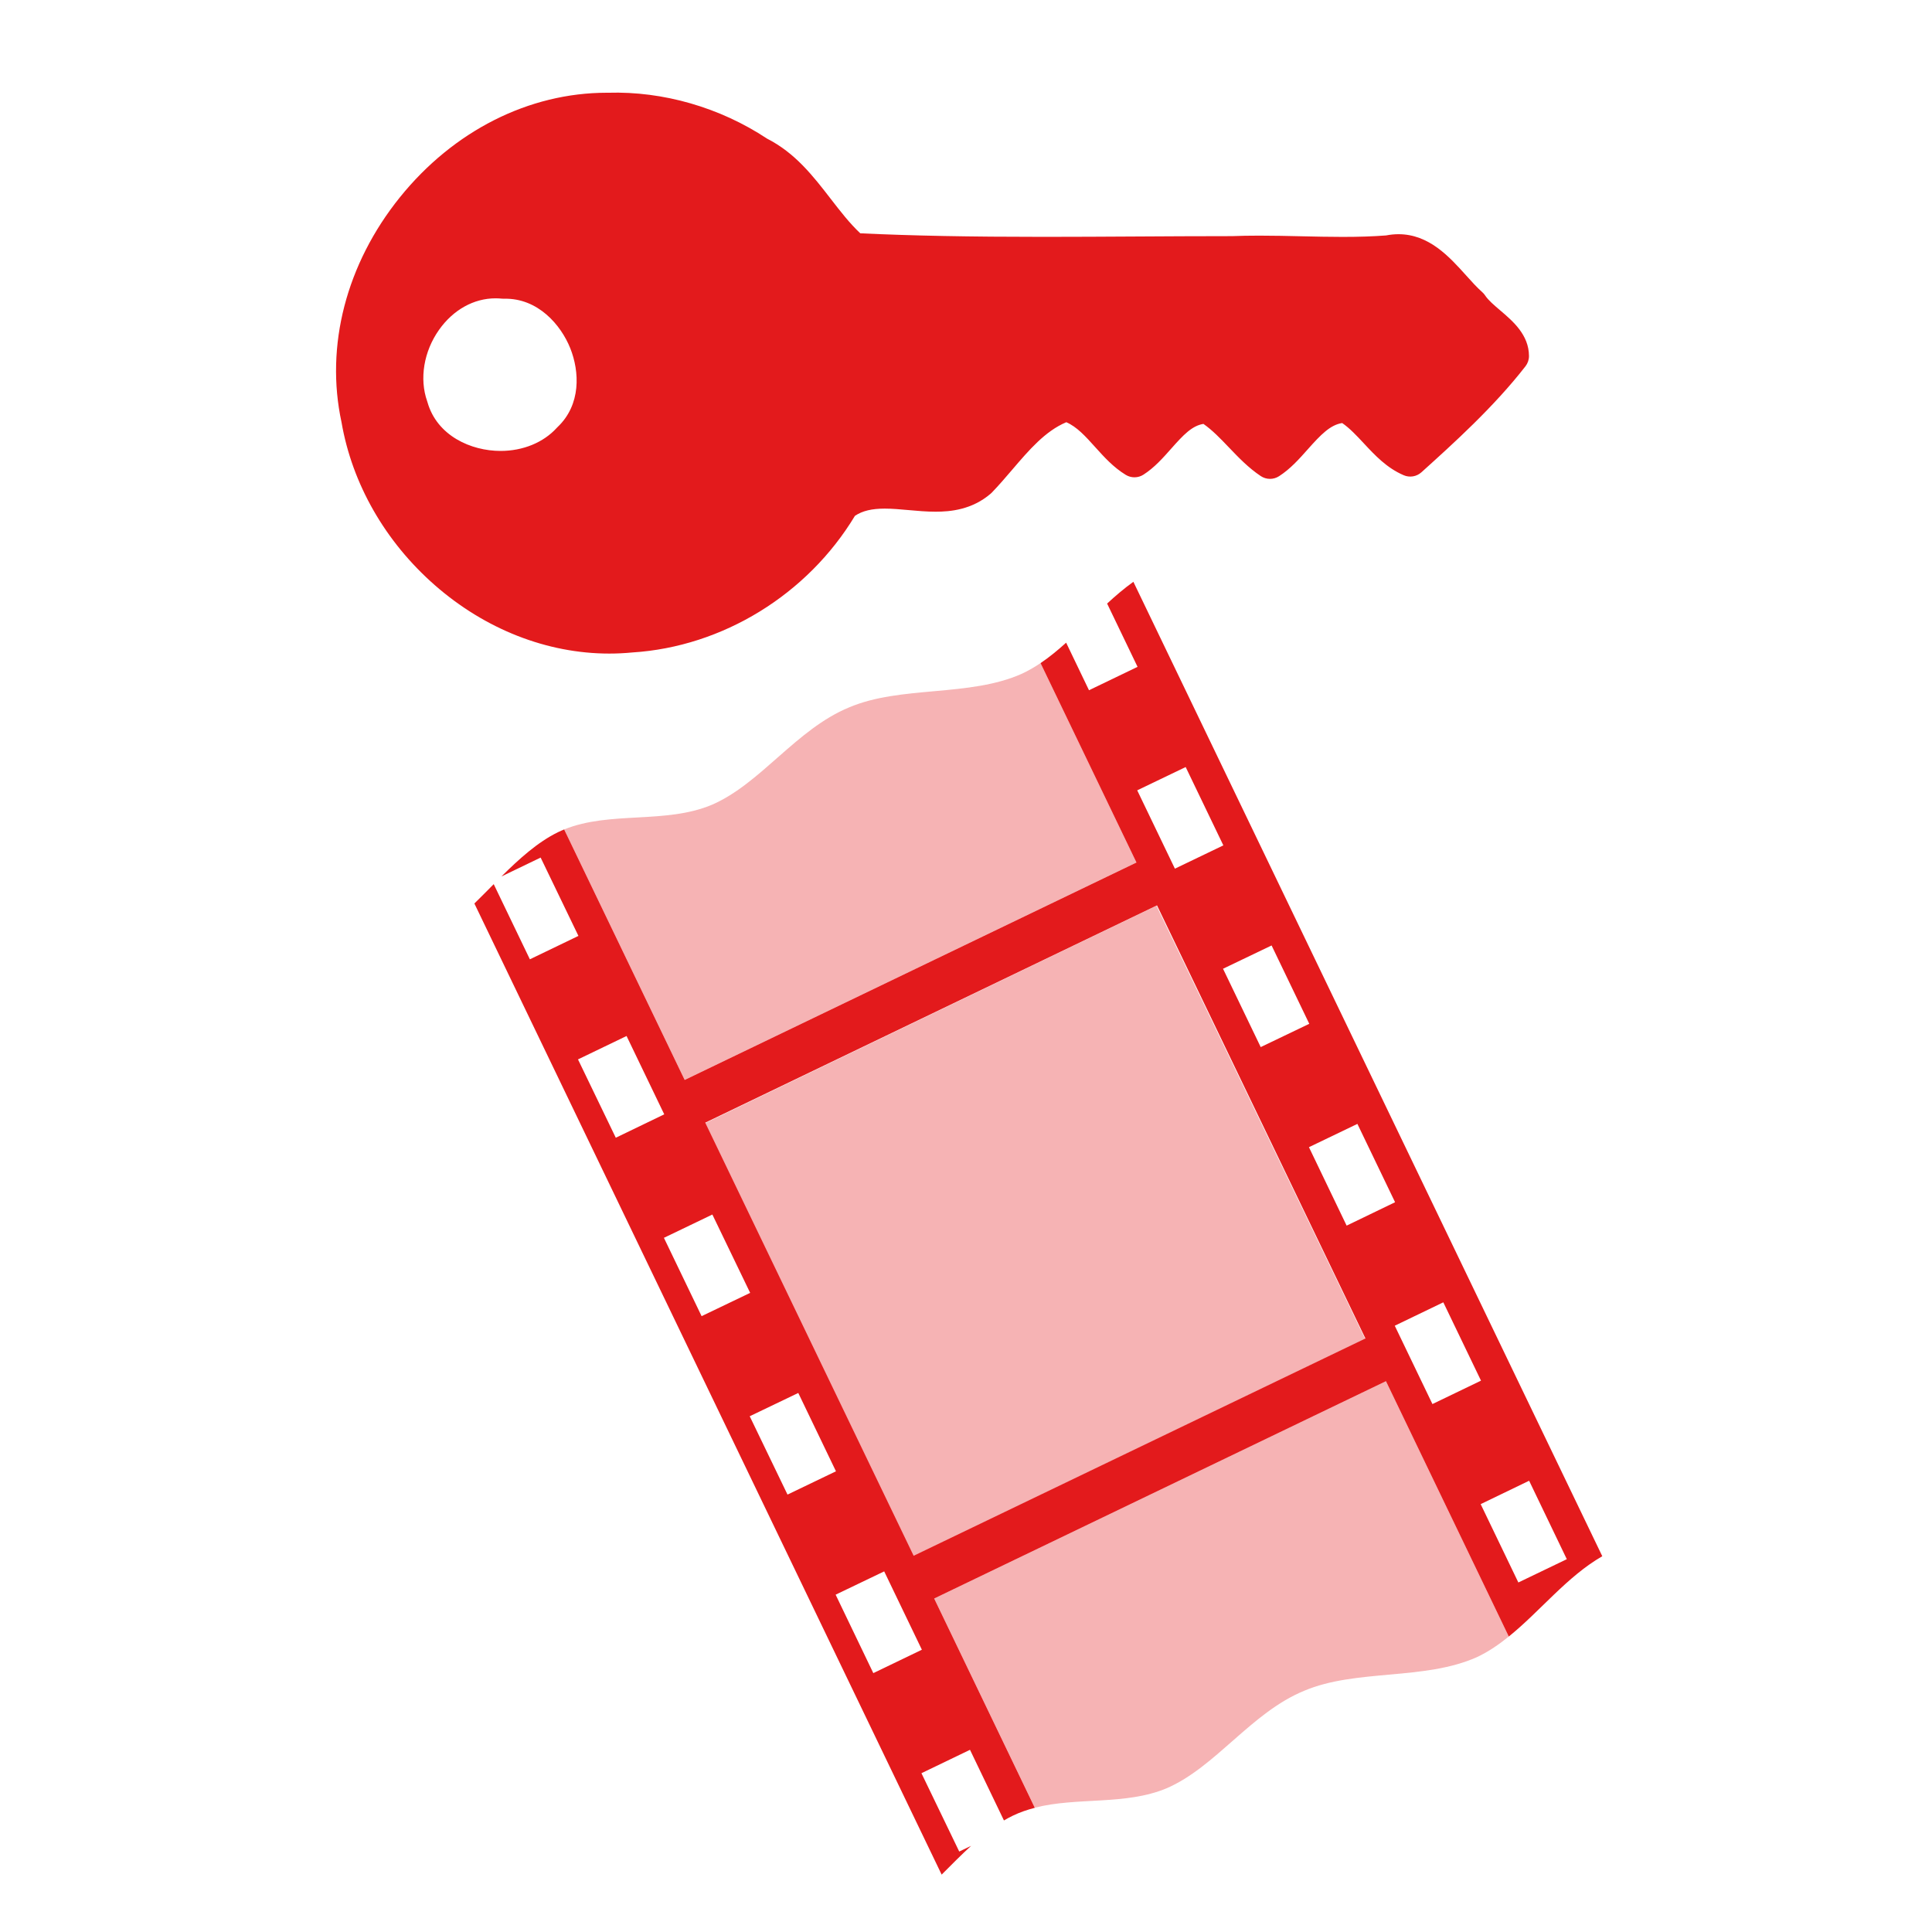 <svg enable-background="new 0 0 580 580" height="580" viewBox="0 0 580 580" width="580" xmlns="http://www.w3.org/2000/svg">
<path d="m312.377 199.067c-1.793 1.206-3.659 2.287-5.607 3.199-15.809 7.053-36.242 3.473-51.85 10.093-15.902 6.547-26.49 22.882-41.229 29.256-13.962 5.842-30.525 1.798-44.33 7.388l36.183 75.201 135.627-65.273z" fill="rgba(227,26,28,1.0)" opacity=".332" stroke="rgba(35,35,35,1.0)" stroke-width="0.0"/>
<path d="m235.544 297.269h150.514v144.295h-150.514z" fill="rgba(227,26,28,1.0)" opacity=".332" stroke="rgba(35,35,35,1.0)" stroke-width="0.0" transform="matrix(-.901 .434 -.434 -.901 751.041 567.541)"/>
<path d="m416.076 414.646l-135.627 65.241 30.212 62.8c12.749-3.27 27.175-.647 39.58-5.838 14.739-6.374 25.359-22.71 41.262-29.256 15.608-6.621 36.041-3.041 51.85-10.094 3.444-1.611 6.583-3.771 9.599-6.2z" fill="rgba(227,26,28,1.0)" opacity=".332" stroke="rgba(35,35,35,1.0)" stroke-width="0.0"/>
<path d="m340.247 174.66c-2.757 1.979-5.358 4.195-7.883 6.531l9.137 18.999-14.579 7.025-6.86-14.282c-2.475 2.232-4.996 4.326-7.685 6.135l28.794 59.864-135.627 65.273-36.183-75.201c-.626.253-1.233.53-1.847.825-6.093 2.977-11.612 7.969-16.987 13.292l11.775-5.673 11.346 23.517-14.579 7.025-10.852-22.561c-1.934 1.945-3.863 3.921-5.805 5.805l140.278 291.539c2.917-2.932 5.85-5.898 8.839-8.642l-3.562 1.715-11.346-23.517 14.578-7.025 10.192 21.208c.881-.526 1.799-1.009 2.704-1.451 2.123-1.02 4.315-1.765 6.563-2.342l-30.212-62.833 135.627-65.241 36.875 76.653c9.419-7.59 17.432-17.975 28.068-24.111zm15.7 55.61l11.313 23.517-14.546 6.992-11.313-23.517zm-8.608 41.525l62.569 130.02-135.627 65.24-62.569-130.02zm34.401 12.039l11.313 23.518-14.579 6.992-11.313-23.518zm-193.644 27.178l11.313 23.518-14.545 7.025-11.346-23.517zm219.404 26.386l11.313 23.518-14.546 7.025-11.313-23.55zm-193.644 27.212l11.346 23.517-14.579 6.992-11.313-23.517zm219.437 26.354l11.313 23.517-14.578 7.025-11.313-23.517zm-193.645 27.211l11.313 23.518-14.545 6.992-11.346-23.518zm219.405 26.353l11.313 23.55-14.546 6.993-11.313-23.518zm-193.612 27.211l11.313 23.518-14.579 7.025-11.313-23.55z" fill="rgba(227,26,28,1.0)" fill-opacity="1" stroke="rgba(35,35,35,1.0)" stroke-opacity="1" stroke-width="0.0"/>
<path d="m450.357 93.164c-1.843-1.57-3.583-3.053-4.503-4.455-.244-.372-.537-.709-.871-1.004-1.593-1.406-3.203-3.196-4.908-5.091-4.932-5.482-11.069-12.305-20.239-12.305-1.219 0-2.465.124-3.712.369-3.89.301-8.053.441-13.065.441-4.085 0-8.283-.095-12.343-.188-4.124-.094-8.388-.191-12.605-.191-3.021 0-5.737.049-8.303.15h-.892c-9.264 0-18.693.055-27.813.108-9.124.053-18.558.108-27.827.108-22.206 0-39.277-.33-55.011-1.066-3.2-3.006-5.974-6.594-8.891-10.368-5.231-6.768-10.639-13.763-19.117-18.067-14.107-9.333-31.116-14.259-47.729-13.763l-.35-.001c-23.413 0-46.058 11.442-62.129 31.393-16.1 19.985-22.481 44.598-17.518 67.549 3.186 18.481 13.118 35.831 27.976 48.862 15.117 13.26 33.727 20.562 52.401 20.562 2.306 0 4.635-.113 6.926-.335 27.083-1.704 52.583-17.381 66.825-41.016 2.239-1.494 5.04-2.167 8.936-2.167 2.277 0 4.662.215 7.186.443 2.633.238 5.356.483 8.084.483 4.4 0 10.903-.562 16.554-5.42.117-.1.229-.206.336-.316 2.121-2.195 4.142-4.558 6.095-6.843 5.101-5.966 9.939-11.625 16.263-14.285 3.201 1.394 5.75 4.225 8.645 7.439 2.706 3.005 5.504 6.112 9.213 8.371 1.633.995 3.688.971 5.298-.061 3.272-2.096 5.831-4.986 8.306-7.781 3.698-4.177 6.284-6.914 9.704-7.461 2.713 1.896 5.125 4.418 7.658 7.069 2.882 3.015 5.862 6.132 9.557 8.595 1.653 1.101 3.799 1.12 5.468.051 3.383-2.165 6.053-5.17 8.636-8.077 3.956-4.453 6.764-7.339 10.335-7.894 2.275 1.563 4.325 3.763 6.477 6.072 3.396 3.643 6.906 7.409 11.991 9.594 1.796.772 3.873.426 5.322-.881 9.676-8.727 21.717-19.587 31.237-31.825.688-.885 1.06-1.975 1.054-3.095-.035-6.358-4.815-10.43-8.657-13.703zm-299.071-3.484c10.214-.261 17.13 7.901 19.912 14.868 2.803 7.022 3.277 16.92-3.801 23.643-.089.084-.175.172-.257.263-3.995 4.396-10.144 6.917-16.87 6.917-8.847 0-19.06-4.521-21.936-14.619-.028-.099-.06-.198-.094-.295-2.383-6.751-1.018-14.967 3.563-21.441 4.251-6.009 10.429-9.456 16.948-9.456.632 0 1.275.033 1.913.096.206.02.412.029.622.024z" fill="rgba(227,26,28,1.0)" fill-opacity="1" stroke="rgba(35,35,35,1.0)" stroke-opacity="1" stroke-width="0.0"/>
</svg>
